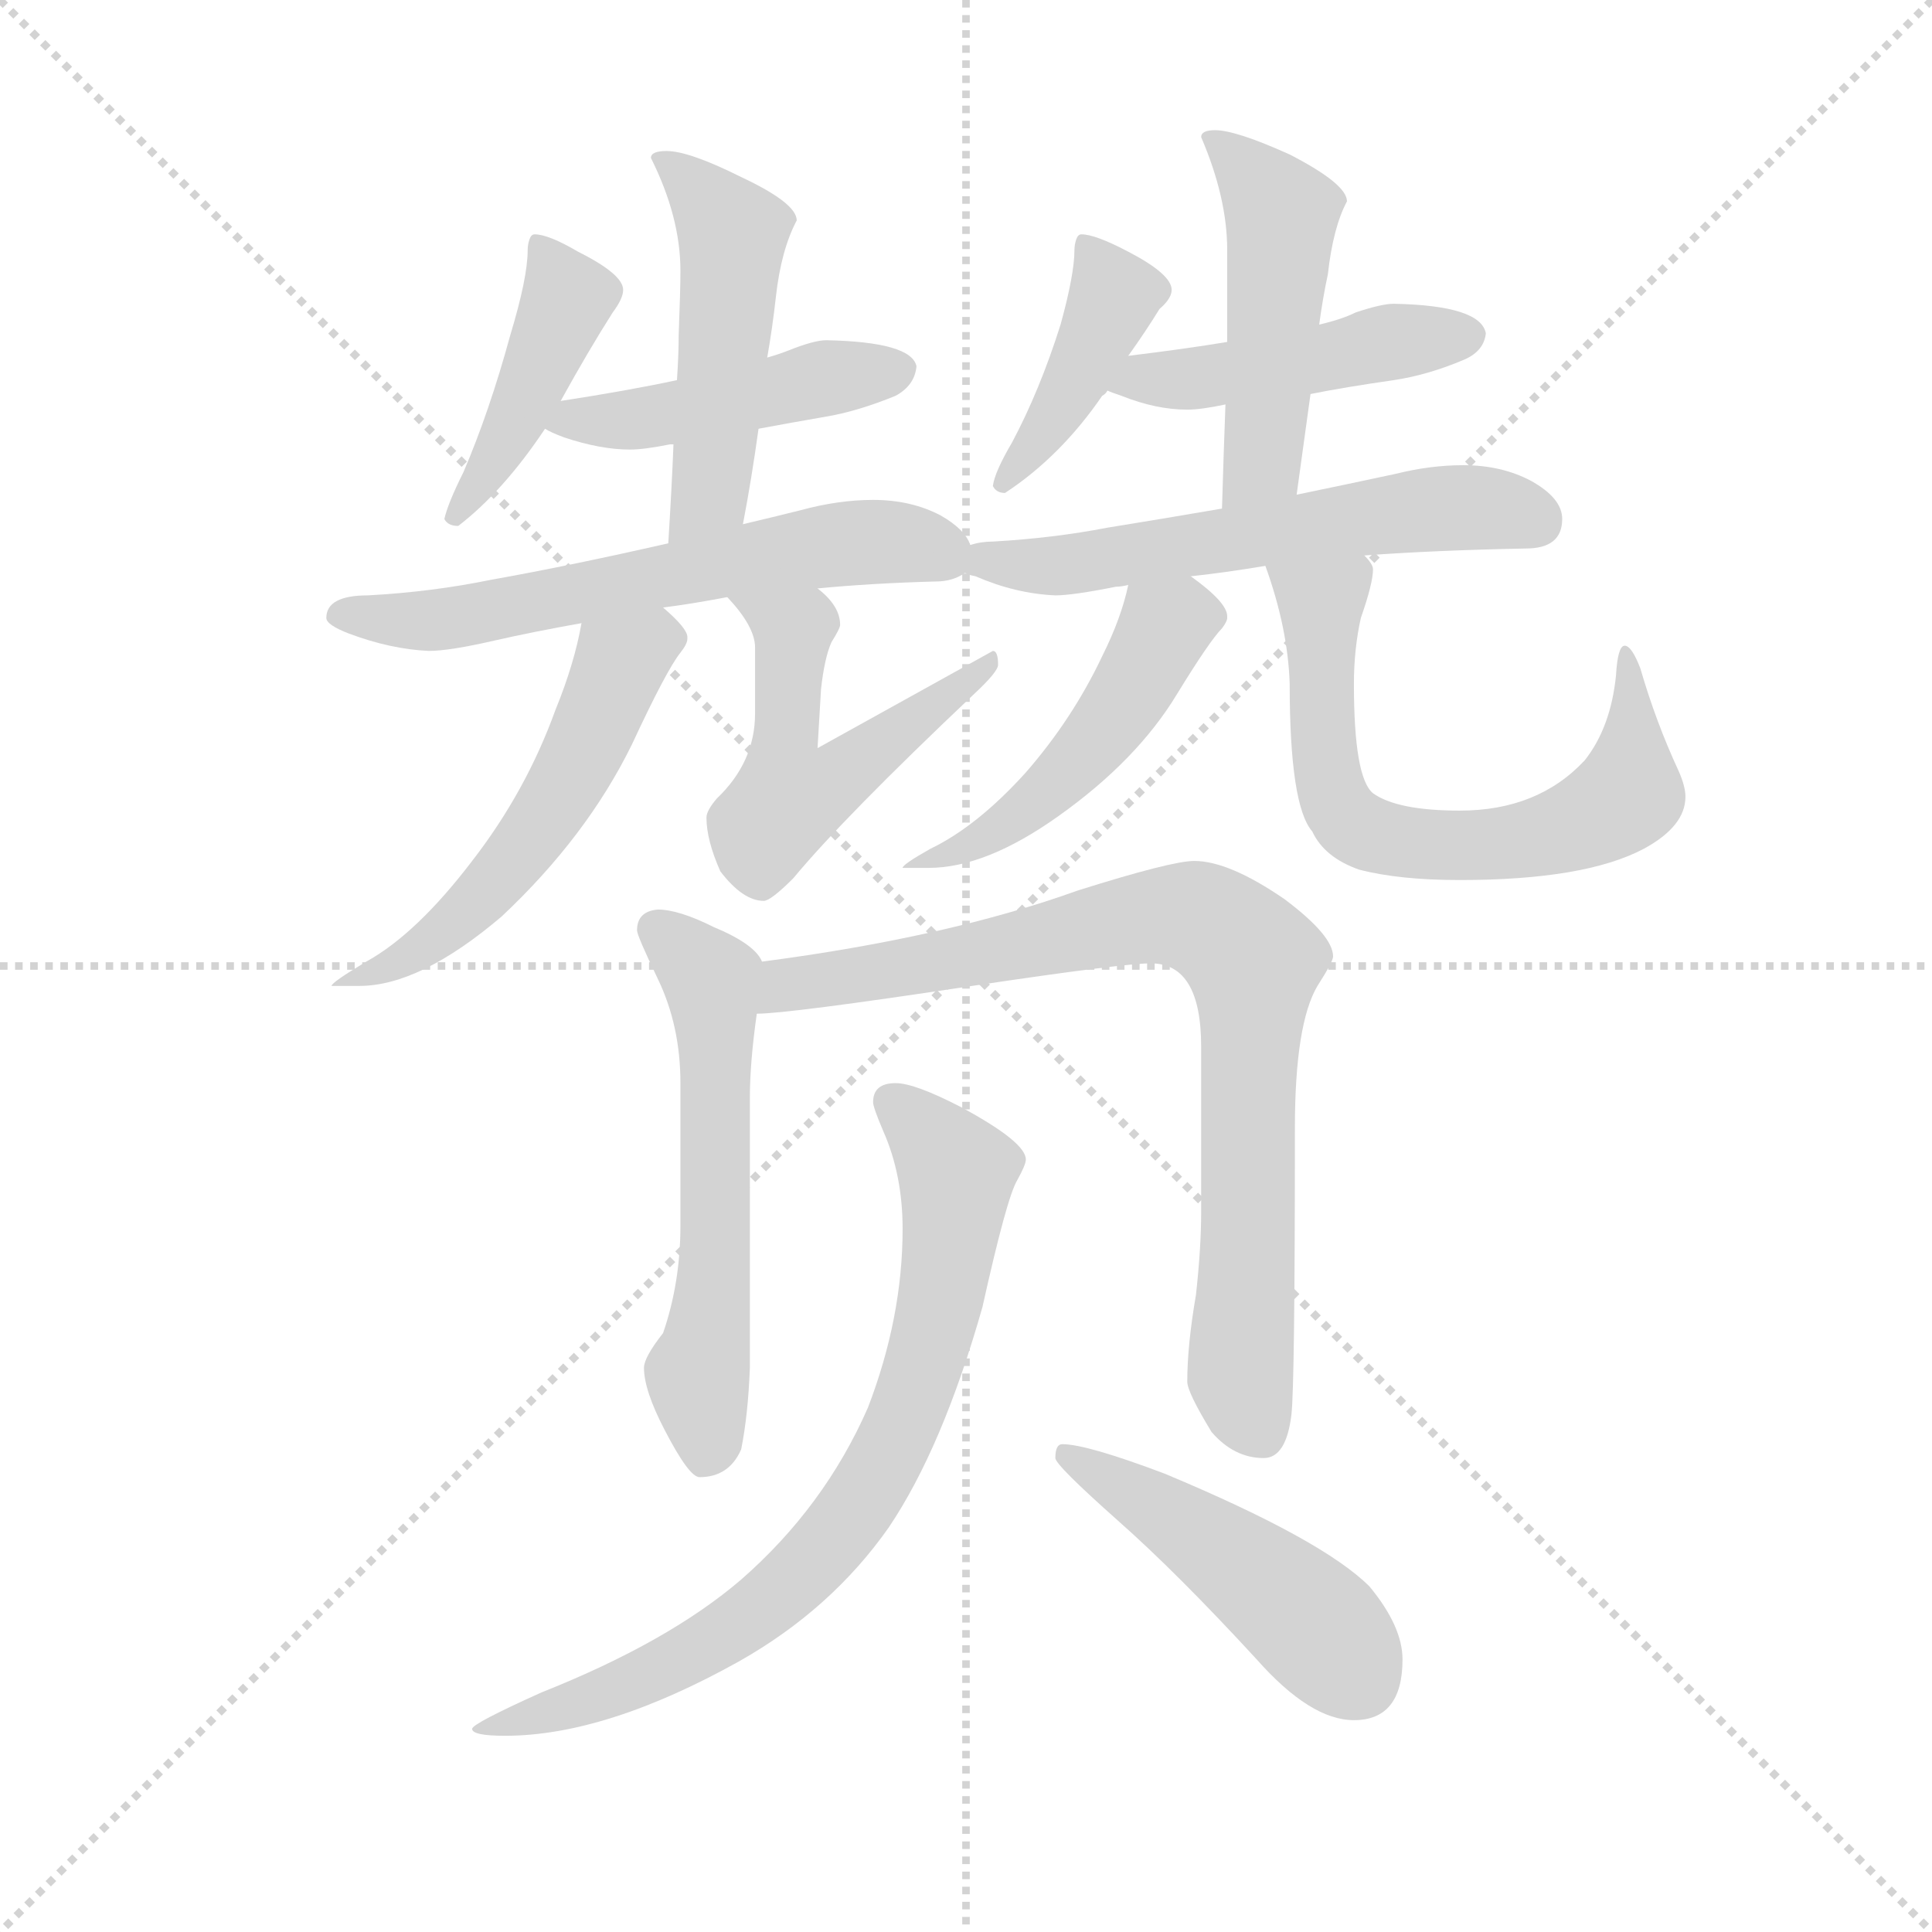 <svg version="1.1" viewBox="0 0 1024 1024" xmlns="http://www.w3.org/2000/svg">
  <g stroke="lightgray" stroke-dasharray="1,1" stroke-width="1" transform="scale(4, 4)">
    <line x1="0" y1="0" x2="256" y2="256"></line>
    <line x1="256" y1="0" x2="0" y2="256"></line>
    <line x1="128" y1="0" x2="128" y2="256"></line>
    <line x1="0" y1="128" x2="256" y2="128"></line>
  </g>
  <g transform="scale(0.92, -0.92) translate(60, -850)">
    <style type="text/css">
      
        @keyframes keyframes0 {
          from {
            stroke: blue;
            stroke-dashoffset: 429;
            stroke-width: 128;
          }
          58% {
            animation-timing-function: step-end;
            stroke: blue;
            stroke-dashoffset: 0;
            stroke-width: 128;
          }
          to {
            stroke: black;
            stroke-width: 1024;
          }
        }
        #make-me-a-hanzi-animation-0 {
          animation: keyframes0 0.599s both;
          animation-delay: 0s;
          animation-timing-function: linear;
        }
      
        @keyframes keyframes1 {
          from {
            stroke: blue;
            stroke-dashoffset: 456;
            stroke-width: 128;
          }
          60% {
            animation-timing-function: step-end;
            stroke: blue;
            stroke-dashoffset: 0;
            stroke-width: 128;
          }
          to {
            stroke: black;
            stroke-width: 1024;
          }
        }
        #make-me-a-hanzi-animation-1 {
          animation: keyframes1 0.621s both;
          animation-delay: 0.599s;
          animation-timing-function: linear;
        }
      
        @keyframes keyframes2 {
          from {
            stroke: blue;
            stroke-dashoffset: 490;
            stroke-width: 128;
          }
          61% {
            animation-timing-function: step-end;
            stroke: blue;
            stroke-dashoffset: 0;
            stroke-width: 128;
          }
          to {
            stroke: black;
            stroke-width: 1024;
          }
        }
        #make-me-a-hanzi-animation-2 {
          animation: keyframes2 0.649s both;
          animation-delay: 1.22s;
          animation-timing-function: linear;
        }
      
        @keyframes keyframes3 {
          from {
            stroke: blue;
            stroke-dashoffset: 614;
            stroke-width: 128;
          }
          67% {
            animation-timing-function: step-end;
            stroke: blue;
            stroke-dashoffset: 0;
            stroke-width: 128;
          }
          to {
            stroke: black;
            stroke-width: 1024;
          }
        }
        #make-me-a-hanzi-animation-3 {
          animation: keyframes3 0.75s both;
          animation-delay: 1.869s;
          animation-timing-function: linear;
        }
      
        @keyframes keyframes4 {
          from {
            stroke: blue;
            stroke-dashoffset: 545;
            stroke-width: 128;
          }
          64% {
            animation-timing-function: step-end;
            stroke: blue;
            stroke-dashoffset: 0;
            stroke-width: 128;
          }
          to {
            stroke: black;
            stroke-width: 1024;
          }
        }
        #make-me-a-hanzi-animation-4 {
          animation: keyframes4 0.694s both;
          animation-delay: 2.619s;
          animation-timing-function: linear;
        }
      
        @keyframes keyframes5 {
          from {
            stroke: blue;
            stroke-dashoffset: 526;
            stroke-width: 128;
          }
          63% {
            animation-timing-function: step-end;
            stroke: blue;
            stroke-dashoffset: 0;
            stroke-width: 128;
          }
          to {
            stroke: black;
            stroke-width: 1024;
          }
        }
        #make-me-a-hanzi-animation-5 {
          animation: keyframes5 0.678s both;
          animation-delay: 3.312s;
          animation-timing-function: linear;
        }
      
        @keyframes keyframes6 {
          from {
            stroke: blue;
            stroke-dashoffset: 412;
            stroke-width: 128;
          }
          57% {
            animation-timing-function: step-end;
            stroke: blue;
            stroke-dashoffset: 0;
            stroke-width: 128;
          }
          to {
            stroke: black;
            stroke-width: 1024;
          }
        }
        #make-me-a-hanzi-animation-6 {
          animation: keyframes6 0.585s both;
          animation-delay: 3.99s;
          animation-timing-function: linear;
        }
      
        @keyframes keyframes7 {
          from {
            stroke: blue;
            stroke-dashoffset: 460;
            stroke-width: 128;
          }
          60% {
            animation-timing-function: step-end;
            stroke: blue;
            stroke-dashoffset: 0;
            stroke-width: 128;
          }
          to {
            stroke: black;
            stroke-width: 1024;
          }
        }
        #make-me-a-hanzi-animation-7 {
          animation: keyframes7 0.624s both;
          animation-delay: 4.576s;
          animation-timing-function: linear;
        }
      
        @keyframes keyframes8 {
          from {
            stroke: blue;
            stroke-dashoffset: 479;
            stroke-width: 128;
          }
          61% {
            animation-timing-function: step-end;
            stroke: blue;
            stroke-dashoffset: 0;
            stroke-width: 128;
          }
          to {
            stroke: black;
            stroke-width: 1024;
          }
        }
        #make-me-a-hanzi-animation-8 {
          animation: keyframes8 0.64s both;
          animation-delay: 5.2s;
          animation-timing-function: linear;
        }
      
        @keyframes keyframes9 {
          from {
            stroke: blue;
            stroke-dashoffset: 582;
            stroke-width: 128;
          }
          65% {
            animation-timing-function: step-end;
            stroke: blue;
            stroke-dashoffset: 0;
            stroke-width: 128;
          }
          to {
            stroke: black;
            stroke-width: 1024;
          }
        }
        #make-me-a-hanzi-animation-9 {
          animation: keyframes9 0.724s both;
          animation-delay: 5.84s;
          animation-timing-function: linear;
        }
      
        @keyframes keyframes10 {
          from {
            stroke: blue;
            stroke-dashoffset: 486;
            stroke-width: 128;
          }
          61% {
            animation-timing-function: step-end;
            stroke: blue;
            stroke-dashoffset: 0;
            stroke-width: 128;
          }
          to {
            stroke: black;
            stroke-width: 1024;
          }
        }
        #make-me-a-hanzi-animation-10 {
          animation: keyframes10 0.646s both;
          animation-delay: 6.563s;
          animation-timing-function: linear;
        }
      
        @keyframes keyframes11 {
          from {
            stroke: blue;
            stroke-dashoffset: 662;
            stroke-width: 128;
          }
          68% {
            animation-timing-function: step-end;
            stroke: blue;
            stroke-dashoffset: 0;
            stroke-width: 128;
          }
          to {
            stroke: black;
            stroke-width: 1024;
          }
        }
        #make-me-a-hanzi-animation-11 {
          animation: keyframes11 0.789s both;
          animation-delay: 7.209s;
          animation-timing-function: linear;
        }
      
        @keyframes keyframes12 {
          from {
            stroke: blue;
            stroke-dashoffset: 574;
            stroke-width: 128;
          }
          65% {
            animation-timing-function: step-end;
            stroke: blue;
            stroke-dashoffset: 0;
            stroke-width: 128;
          }
          to {
            stroke: black;
            stroke-width: 1024;
          }
        }
        #make-me-a-hanzi-animation-12 {
          animation: keyframes12 0.717s both;
          animation-delay: 7.998s;
          animation-timing-function: linear;
        }
      
        @keyframes keyframes13 {
          from {
            stroke: blue;
            stroke-dashoffset: 826;
            stroke-width: 128;
          }
          73% {
            animation-timing-function: step-end;
            stroke: blue;
            stroke-dashoffset: 0;
            stroke-width: 128;
          }
          to {
            stroke: black;
            stroke-width: 1024;
          }
        }
        #make-me-a-hanzi-animation-13 {
          animation: keyframes13 0.922s both;
          animation-delay: 8.715s;
          animation-timing-function: linear;
        }
      
        @keyframes keyframes14 {
          from {
            stroke: blue;
            stroke-dashoffset: 774;
            stroke-width: 128;
          }
          72% {
            animation-timing-function: step-end;
            stroke: blue;
            stroke-dashoffset: 0;
            stroke-width: 128;
          }
          to {
            stroke: black;
            stroke-width: 1024;
          }
        }
        #make-me-a-hanzi-animation-14 {
          animation: keyframes14 0.88s both;
          animation-delay: 9.637s;
          animation-timing-function: linear;
        }
      
        @keyframes keyframes15 {
          from {
            stroke: blue;
            stroke-dashoffset: 468;
            stroke-width: 128;
          }
          60% {
            animation-timing-function: step-end;
            stroke: blue;
            stroke-dashoffset: 0;
            stroke-width: 128;
          }
          to {
            stroke: black;
            stroke-width: 1024;
          }
        }
        #make-me-a-hanzi-animation-15 {
          animation: keyframes15 0.631s both;
          animation-delay: 10.517s;
          animation-timing-function: linear;
        }
      
    </style>
    
      <path d="M 248 715 Q 246 715 245 712 Q 244 709 244 706 Q 244 690 234 657 Q 222 613 207 578 Q 198 560 196 551 Q 198 547 204 547 Q 230 567 254 603 L 263 619 Q 279 648 293 670 Q 299 678 299 683 Q 299 692 273 705 Q 256 715 248 715 Z" fill="lightgray"></path>
    
      <path d="M 254 603 Q 257 601 265 598 Q 286 591 303 591 Q 311 591 326 594 L 328 594 L 377 603 Q 393 606 416 610 Q 434 613 456 622 Q 467 628 468 639 Q 465 653 416 654 Q 409 654 394 648 Q 389 646 382 644 L 330 631 Q 302 625 263 619 C 233 614 232 614 254 603 Z" fill="lightgray"></path>
    
      <path d="M 328 594 Q 327 569 325 537 C 323 507 362 519 368 548 Q 373 574 377 603 L 382 644 Q 385 661 387 679 Q 390 706 399 723 Q 399 733 367 748 Q 337 763 324 763 Q 315 763 315 759 Q 332 725 332 694 Q 332 683 331 657 Q 331 646 330 631 L 328 594 Z" fill="lightgray"></path>
    
      <path d="M 325 537 Q 268 524 223 516 Q 189 509 152 507 Q 128 507 128 494 Q 128 490 141 485 Q 165 476 187 475 Q 199 475 225 481 Q 247 486 275 491 L 322 500 Q 338 502 359 506 L 411 511 Q 442 514 479 515 Q 489 515 496 520 C 507 525 507 525 499 536 Q 496 545 482 553 Q 465 562 443 562 Q 423 562 401 556 Q 385 552 368 548 L 325 537 Z" fill="lightgray"></path>
    
      <path d="M 275 491 Q 271 468 260 441 Q 243 394 212 354 Q 180 312 151 296 Q 131 284 131 282 L 147 282 Q 182 282 229 322 Q 278 368 304 421 Q 324 464 332 474 Q 336 479 336 482 L 336 483 Q 336 488 322 500 C 300 520 281 520 275 491 Z" fill="lightgray"></path>
    
      <path d="M 359 506 Q 375 489 375 477 L 375 439 Q 375 411 353 390 Q 347 383 347 379 Q 347 366 355 348 Q 368 331 380 331 Q 384 331 397 344 Q 426 379 501 450 Q 515 463 515 467 Q 515 475 512 475 L 411 419 L 413 453 Q 415 471 419 480 Q 424 488 424 490 Q 424 501 411 511 C 389 532 339 529 359 506 Z" fill="lightgray"></path>
    
      <path d="M 590 645 Q 600 659 608 672 Q 615 678 615 683 Q 615 692 590 705 Q 571 715 563 715 Q 561 715 560 712 Q 559 709 559 706 Q 559 692 551 663 Q 539 625 523 595 Q 513 578 512 570 Q 514 566 519 566 Q 551 587 575 622 Q 577 623 578 625 L 590 645 Z" fill="lightgray"></path>
    
      <path d="M 695 623 Q 715 627 743 631 Q 763 634 784 643 Q 795 648 796 658 Q 793 674 743 675 Q 736 675 721 670 Q 713 666 700 663 L 647 653 Q 623 649 590 645 C 560 641 550 636 578 625 Q 580 624 586 622 Q 606 614 624 614 Q 632 614 646 617 L 695 623 Z" fill="lightgray"></path>
    
      <path d="M 687 565 L 695 623 L 700 663 Q 702 678 705 692 Q 708 719 716 734 Q 716 744 683 761 Q 652 775 640 775 Q 632 775 632 771 Q 647 736 647 706 L 647 653 L 646 617 Q 645 591 644 557 C 643 527 683 535 687 565 Z" fill="lightgray"></path>
    
      <path d="M 496 520 Q 497 519 502 518 Q 525 508 548 507 Q 558 507 583 512 Q 586 512 590 513 L 626 518 Q 645 520 669 524 L 726 530 Q 767 533 819 534 Q 840 534 840 551 Q 840 563 822 573 Q 805 582 783 582 Q 764 582 744 577 Q 716 571 687 565 L 644 557 Q 609 551 578 546 Q 547 540 512 538 Q 505 538 499 536 C 469 531 468 530 496 520 Z" fill="lightgray"></path>
    
      <path d="M 590 513 Q 586 494 575 472 Q 558 436 531 405 Q 503 374 476 361 Q 460 352 460 350 L 475 350 Q 508 350 550 380 Q 595 412 618 450 Q 637 481 644 488 Q 647 492 647 494 L 647 495 Q 647 503 626 518 C 602 536 597 540 590 513 Z" fill="lightgray"></path>
    
      <path d="M 669 524 Q 682 488 683 456 Q 683 386 696 371 Q 703 356 723 349 Q 746 343 781 343 Q 853 343 887 361 Q 911 374 911 391 Q 911 397 907 406 Q 894 434 885 465 Q 880 478 876 478 Q 872 478 871 461 Q 868 431 853 412 Q 826 383 781 383 Q 745 383 731 393 Q 720 402 720 456 Q 720 476 724 494 Q 731 514 731 522 Q 731 525 726 530 C 715 558 659 552 669 524 Z" fill="lightgray"></path>
    
      <path d="M 319 326 Q 307 325 307 314 Q 307 311 319 286 Q 332 259 332 226 L 332 144 Q 332 111 322 82 Q 311 68 311 62 Q 311 49 323 26 Q 337 -1 343 -1 Q 360 -1 367 15 Q 371 35 372 62 L 372 217 Q 372 238 376 266 C 380 295 380 295 379 296 Q 375 306 351 316 Q 331 326 319 326 Z" fill="lightgray"></path>
    
      <path d="M 376 266 Q 394 266 500 282 Q 587 295 603 295 Q 632 295 632 247 L 632 152 Q 632 131 629 104 Q 624 75 624 54 Q 624 48 638 25 Q 651 10 668 10 Q 681 10 684 35 Q 686 52 686 200 Q 686 260 699 282 Q 708 296 708 299 Q 708 311 680 332 Q 648 354 628 354 Q 615 354 561 337 Q 486 310 379 296 C 349 292 346 264 376 266 Z" fill="lightgray"></path>
    
      <path d="M 456 226 Q 443 226 443 215 Q 443 212 449 198 Q 460 173 460 142 Q 460 91 440 39 Q 415 -18 367 -60 Q 325 -96 252 -125 Q 212 -143 212 -146 Q 212 -150 231 -150 Q 289 -150 366 -107 Q 419 -77 452 -30 Q 483 16 506 97 Q 520 160 526 170 Q 531 179 531 182 Q 531 192 494 212 Q 467 226 456 226 Z" fill="lightgray"></path>
    
      <path d="M 552 18 Q 548 18 548 10 Q 548 6 584 -26 Q 618 -56 664 -106 Q 695 -141 720 -141 Q 748 -141 748 -106 Q 748 -87 729 -64 Q 702 -37 611 1 Q 566 18 552 18 Z" fill="lightgray"></path>
    
    
      <clipPath id="make-me-a-hanzi-clip-0">
        <path d="M 248 715 Q 246 715 245 712 Q 244 709 244 706 Q 244 690 234 657 Q 222 613 207 578 Q 198 560 196 551 Q 198 547 204 547 Q 230 567 254 603 L 263 619 Q 279 648 293 670 Q 299 678 299 683 Q 299 692 273 705 Q 256 715 248 715 Z"></path>
      </clipPath>
      <path clip-path="url(#make-me-a-hanzi-clip-0)" d="M 252 708 L 267 678 L 228 591 L 203 555" fill="none" id="make-me-a-hanzi-animation-0" stroke-dasharray="301 602" stroke-linecap="round"></path>
    
      <clipPath id="make-me-a-hanzi-clip-1">
        <path d="M 254 603 Q 257 601 265 598 Q 286 591 303 591 Q 311 591 326 594 L 328 594 L 377 603 Q 393 606 416 610 Q 434 613 456 622 Q 467 628 468 639 Q 465 653 416 654 Q 409 654 394 648 Q 389 646 382 644 L 330 631 Q 302 625 263 619 C 233 614 232 614 254 603 Z"></path>
      </clipPath>
      <path clip-path="url(#make-me-a-hanzi-clip-1)" d="M 261 604 L 458 637" fill="none" id="make-me-a-hanzi-animation-1" stroke-dasharray="328 656" stroke-linecap="round"></path>
    
      <clipPath id="make-me-a-hanzi-clip-2">
        <path d="M 328 594 Q 327 569 325 537 C 323 507 362 519 368 548 Q 373 574 377 603 L 382 644 Q 385 661 387 679 Q 390 706 399 723 Q 399 733 367 748 Q 337 763 324 763 Q 315 763 315 759 Q 332 725 332 694 Q 332 683 331 657 Q 331 646 330 631 L 328 594 Z"></path>
      </clipPath>
      <path clip-path="url(#make-me-a-hanzi-clip-2)" d="M 322 754 L 362 716 L 349 566 L 331 544" fill="none" id="make-me-a-hanzi-animation-2" stroke-dasharray="362 724" stroke-linecap="round"></path>
    
      <clipPath id="make-me-a-hanzi-clip-3">
        <path d="M 325 537 Q 268 524 223 516 Q 189 509 152 507 Q 128 507 128 494 Q 128 490 141 485 Q 165 476 187 475 Q 199 475 225 481 Q 247 486 275 491 L 322 500 Q 338 502 359 506 L 411 511 Q 442 514 479 515 Q 489 515 496 520 C 507 525 507 525 499 536 Q 496 545 482 553 Q 465 562 443 562 Q 423 562 401 556 Q 385 552 368 548 L 325 537 Z"></path>
      </clipPath>
      <path clip-path="url(#make-me-a-hanzi-clip-3)" d="M 138 495 L 214 496 L 437 538 L 477 534 L 489 526" fill="none" id="make-me-a-hanzi-animation-3" stroke-dasharray="486 972" stroke-linecap="round"></path>
    
      <clipPath id="make-me-a-hanzi-clip-4">
        <path d="M 275 491 Q 271 468 260 441 Q 243 394 212 354 Q 180 312 151 296 Q 131 284 131 282 L 147 282 Q 182 282 229 322 Q 278 368 304 421 Q 324 464 332 474 Q 336 479 336 482 L 336 483 Q 336 488 322 500 C 300 520 281 520 275 491 Z"></path>
      </clipPath>
      <path clip-path="url(#make-me-a-hanzi-clip-4)" d="M 327 483 L 315 481 L 296 466 L 252 376 L 212 327 L 172 298 L 135 283" fill="none" id="make-me-a-hanzi-animation-4" stroke-dasharray="417 834" stroke-linecap="round"></path>
    
      <clipPath id="make-me-a-hanzi-clip-5">
        <path d="M 359 506 Q 375 489 375 477 L 375 439 Q 375 411 353 390 Q 347 383 347 379 Q 347 366 355 348 Q 368 331 380 331 Q 384 331 397 344 Q 426 379 501 450 Q 515 463 515 467 Q 515 475 512 475 L 411 419 L 413 453 Q 415 471 419 480 Q 424 488 424 490 Q 424 501 411 511 C 389 532 339 529 359 506 Z"></path>
      </clipPath>
      <path clip-path="url(#make-me-a-hanzi-clip-5)" d="M 366 503 L 397 486 L 394 391 L 417 398 L 502 459 L 507 469" fill="none" id="make-me-a-hanzi-animation-5" stroke-dasharray="398 796" stroke-linecap="round"></path>
    
      <clipPath id="make-me-a-hanzi-clip-6">
        <path d="M 590 645 Q 600 659 608 672 Q 615 678 615 683 Q 615 692 590 705 Q 571 715 563 715 Q 561 715 560 712 Q 559 709 559 706 Q 559 692 551 663 Q 539 625 523 595 Q 513 578 512 570 Q 514 566 519 566 Q 551 587 575 622 Q 577 623 578 625 L 590 645 Z"></path>
      </clipPath>
      <path clip-path="url(#make-me-a-hanzi-clip-6)" d="M 567 708 L 582 680 L 557 625 L 519 574" fill="none" id="make-me-a-hanzi-animation-6" stroke-dasharray="284 568" stroke-linecap="round"></path>
    
      <clipPath id="make-me-a-hanzi-clip-7">
        <path d="M 695 623 Q 715 627 743 631 Q 763 634 784 643 Q 795 648 796 658 Q 793 674 743 675 Q 736 675 721 670 Q 713 666 700 663 L 647 653 Q 623 649 590 645 C 560 641 550 636 578 625 Q 580 624 586 622 Q 606 614 624 614 Q 632 614 646 617 L 695 623 Z"></path>
      </clipPath>
      <path clip-path="url(#make-me-a-hanzi-clip-7)" d="M 584 628 L 786 657" fill="none" id="make-me-a-hanzi-animation-7" stroke-dasharray="332 664" stroke-linecap="round"></path>
    
      <clipPath id="make-me-a-hanzi-clip-8">
        <path d="M 687 565 L 695 623 L 700 663 Q 702 678 705 692 Q 708 719 716 734 Q 716 744 683 761 Q 652 775 640 775 Q 632 775 632 771 Q 647 736 647 706 L 647 653 L 646 617 Q 645 591 644 557 C 643 527 683 535 687 565 Z"></path>
      </clipPath>
      <path clip-path="url(#make-me-a-hanzi-clip-8)" d="M 640 766 L 679 724 L 667 584 L 650 565" fill="none" id="make-me-a-hanzi-animation-8" stroke-dasharray="351 702" stroke-linecap="round"></path>
    
      <clipPath id="make-me-a-hanzi-clip-9">
        <path d="M 496 520 Q 497 519 502 518 Q 525 508 548 507 Q 558 507 583 512 Q 586 512 590 513 L 626 518 Q 645 520 669 524 L 726 530 Q 767 533 819 534 Q 840 534 840 551 Q 840 563 822 573 Q 805 582 783 582 Q 764 582 744 577 Q 716 571 687 565 L 644 557 Q 609 551 578 546 Q 547 540 512 538 Q 505 538 499 536 C 469 531 468 530 496 520 Z"></path>
      </clipPath>
      <path clip-path="url(#make-me-a-hanzi-clip-9)" d="M 500 523 L 560 525 L 755 556 L 788 558 L 823 551" fill="none" id="make-me-a-hanzi-animation-9" stroke-dasharray="454 908" stroke-linecap="round"></path>
    
      <clipPath id="make-me-a-hanzi-clip-10">
        <path d="M 590 513 Q 586 494 575 472 Q 558 436 531 405 Q 503 374 476 361 Q 460 352 460 350 L 475 350 Q 508 350 550 380 Q 595 412 618 450 Q 637 481 644 488 Q 647 492 647 494 L 647 495 Q 647 503 626 518 C 602 536 597 540 590 513 Z"></path>
      </clipPath>
      <path clip-path="url(#make-me-a-hanzi-clip-10)" d="M 639 495 L 622 496 L 612 489 L 575 428 L 535 387 L 491 359 L 471 356" fill="none" id="make-me-a-hanzi-animation-10" stroke-dasharray="358 716" stroke-linecap="round"></path>
    
      <clipPath id="make-me-a-hanzi-clip-11">
        <path d="M 669 524 Q 682 488 683 456 Q 683 386 696 371 Q 703 356 723 349 Q 746 343 781 343 Q 853 343 887 361 Q 911 374 911 391 Q 911 397 907 406 Q 894 434 885 465 Q 880 478 876 478 Q 872 478 871 461 Q 868 431 853 412 Q 826 383 781 383 Q 745 383 731 393 Q 720 402 720 456 Q 720 476 724 494 Q 731 514 731 522 Q 731 525 726 530 C 715 558 659 552 669 524 Z"></path>
      </clipPath>
      <path clip-path="url(#make-me-a-hanzi-clip-11)" d="M 677 519 L 701 503 L 703 410 L 709 389 L 720 374 L 745 365 L 825 367 L 878 393 L 880 471" fill="none" id="make-me-a-hanzi-animation-11" stroke-dasharray="534 1068" stroke-linecap="round"></path>
    
      <clipPath id="make-me-a-hanzi-clip-12">
        <path d="M 319 326 Q 307 325 307 314 Q 307 311 319 286 Q 332 259 332 226 L 332 144 Q 332 111 322 82 Q 311 68 311 62 Q 311 49 323 26 Q 337 -1 343 -1 Q 360 -1 367 15 Q 371 35 372 62 L 372 217 Q 372 238 376 266 C 380 295 380 295 379 296 Q 375 306 351 316 Q 331 326 319 326 Z"></path>
      </clipPath>
      <path clip-path="url(#make-me-a-hanzi-clip-12)" d="M 318 315 L 350 285 L 351 276 L 353 147 L 342 59 L 347 12" fill="none" id="make-me-a-hanzi-animation-12" stroke-dasharray="446 892" stroke-linecap="round"></path>
    
      <clipPath id="make-me-a-hanzi-clip-13">
        <path d="M 376 266 Q 394 266 500 282 Q 587 295 603 295 Q 632 295 632 247 L 632 152 Q 632 131 629 104 Q 624 75 624 54 Q 624 48 638 25 Q 651 10 668 10 Q 681 10 684 35 Q 686 52 686 200 Q 686 260 699 282 Q 708 296 708 299 Q 708 311 680 332 Q 648 354 628 354 Q 615 354 561 337 Q 486 310 379 296 C 349 292 346 264 376 266 Z"></path>
      </clipPath>
      <path clip-path="url(#make-me-a-hanzi-clip-13)" d="M 379 273 L 395 283 L 485 295 L 611 323 L 629 322 L 653 307 L 662 294 L 655 56 L 665 27" fill="none" id="make-me-a-hanzi-animation-13" stroke-dasharray="698 1396" stroke-linecap="round"></path>
    
      <clipPath id="make-me-a-hanzi-clip-14">
        <path d="M 456 226 Q 443 226 443 215 Q 443 212 449 198 Q 460 173 460 142 Q 460 91 440 39 Q 415 -18 367 -60 Q 325 -96 252 -125 Q 212 -143 212 -146 Q 212 -150 231 -150 Q 289 -150 366 -107 Q 419 -77 452 -30 Q 483 16 506 97 Q 520 160 526 170 Q 531 179 531 182 Q 531 192 494 212 Q 467 226 456 226 Z"></path>
      </clipPath>
      <path clip-path="url(#make-me-a-hanzi-clip-14)" d="M 454 216 L 491 175 L 477 78 L 462 33 L 437 -13 L 396 -62 L 350 -97 L 290 -126 L 216 -146" fill="none" id="make-me-a-hanzi-animation-14" stroke-dasharray="646 1292" stroke-linecap="round"></path>
    
      <clipPath id="make-me-a-hanzi-clip-15">
        <path d="M 552 18 Q 548 18 548 10 Q 548 6 584 -26 Q 618 -56 664 -106 Q 695 -141 720 -141 Q 748 -141 748 -106 Q 748 -87 729 -64 Q 702 -37 611 1 Q 566 18 552 18 Z"></path>
      </clipPath>
      <path clip-path="url(#make-me-a-hanzi-clip-15)" d="M 555 12 L 680 -71 L 722 -117" fill="none" id="make-me-a-hanzi-animation-15" stroke-dasharray="340 680" stroke-linecap="round"></path>
    
  </g>
</svg>